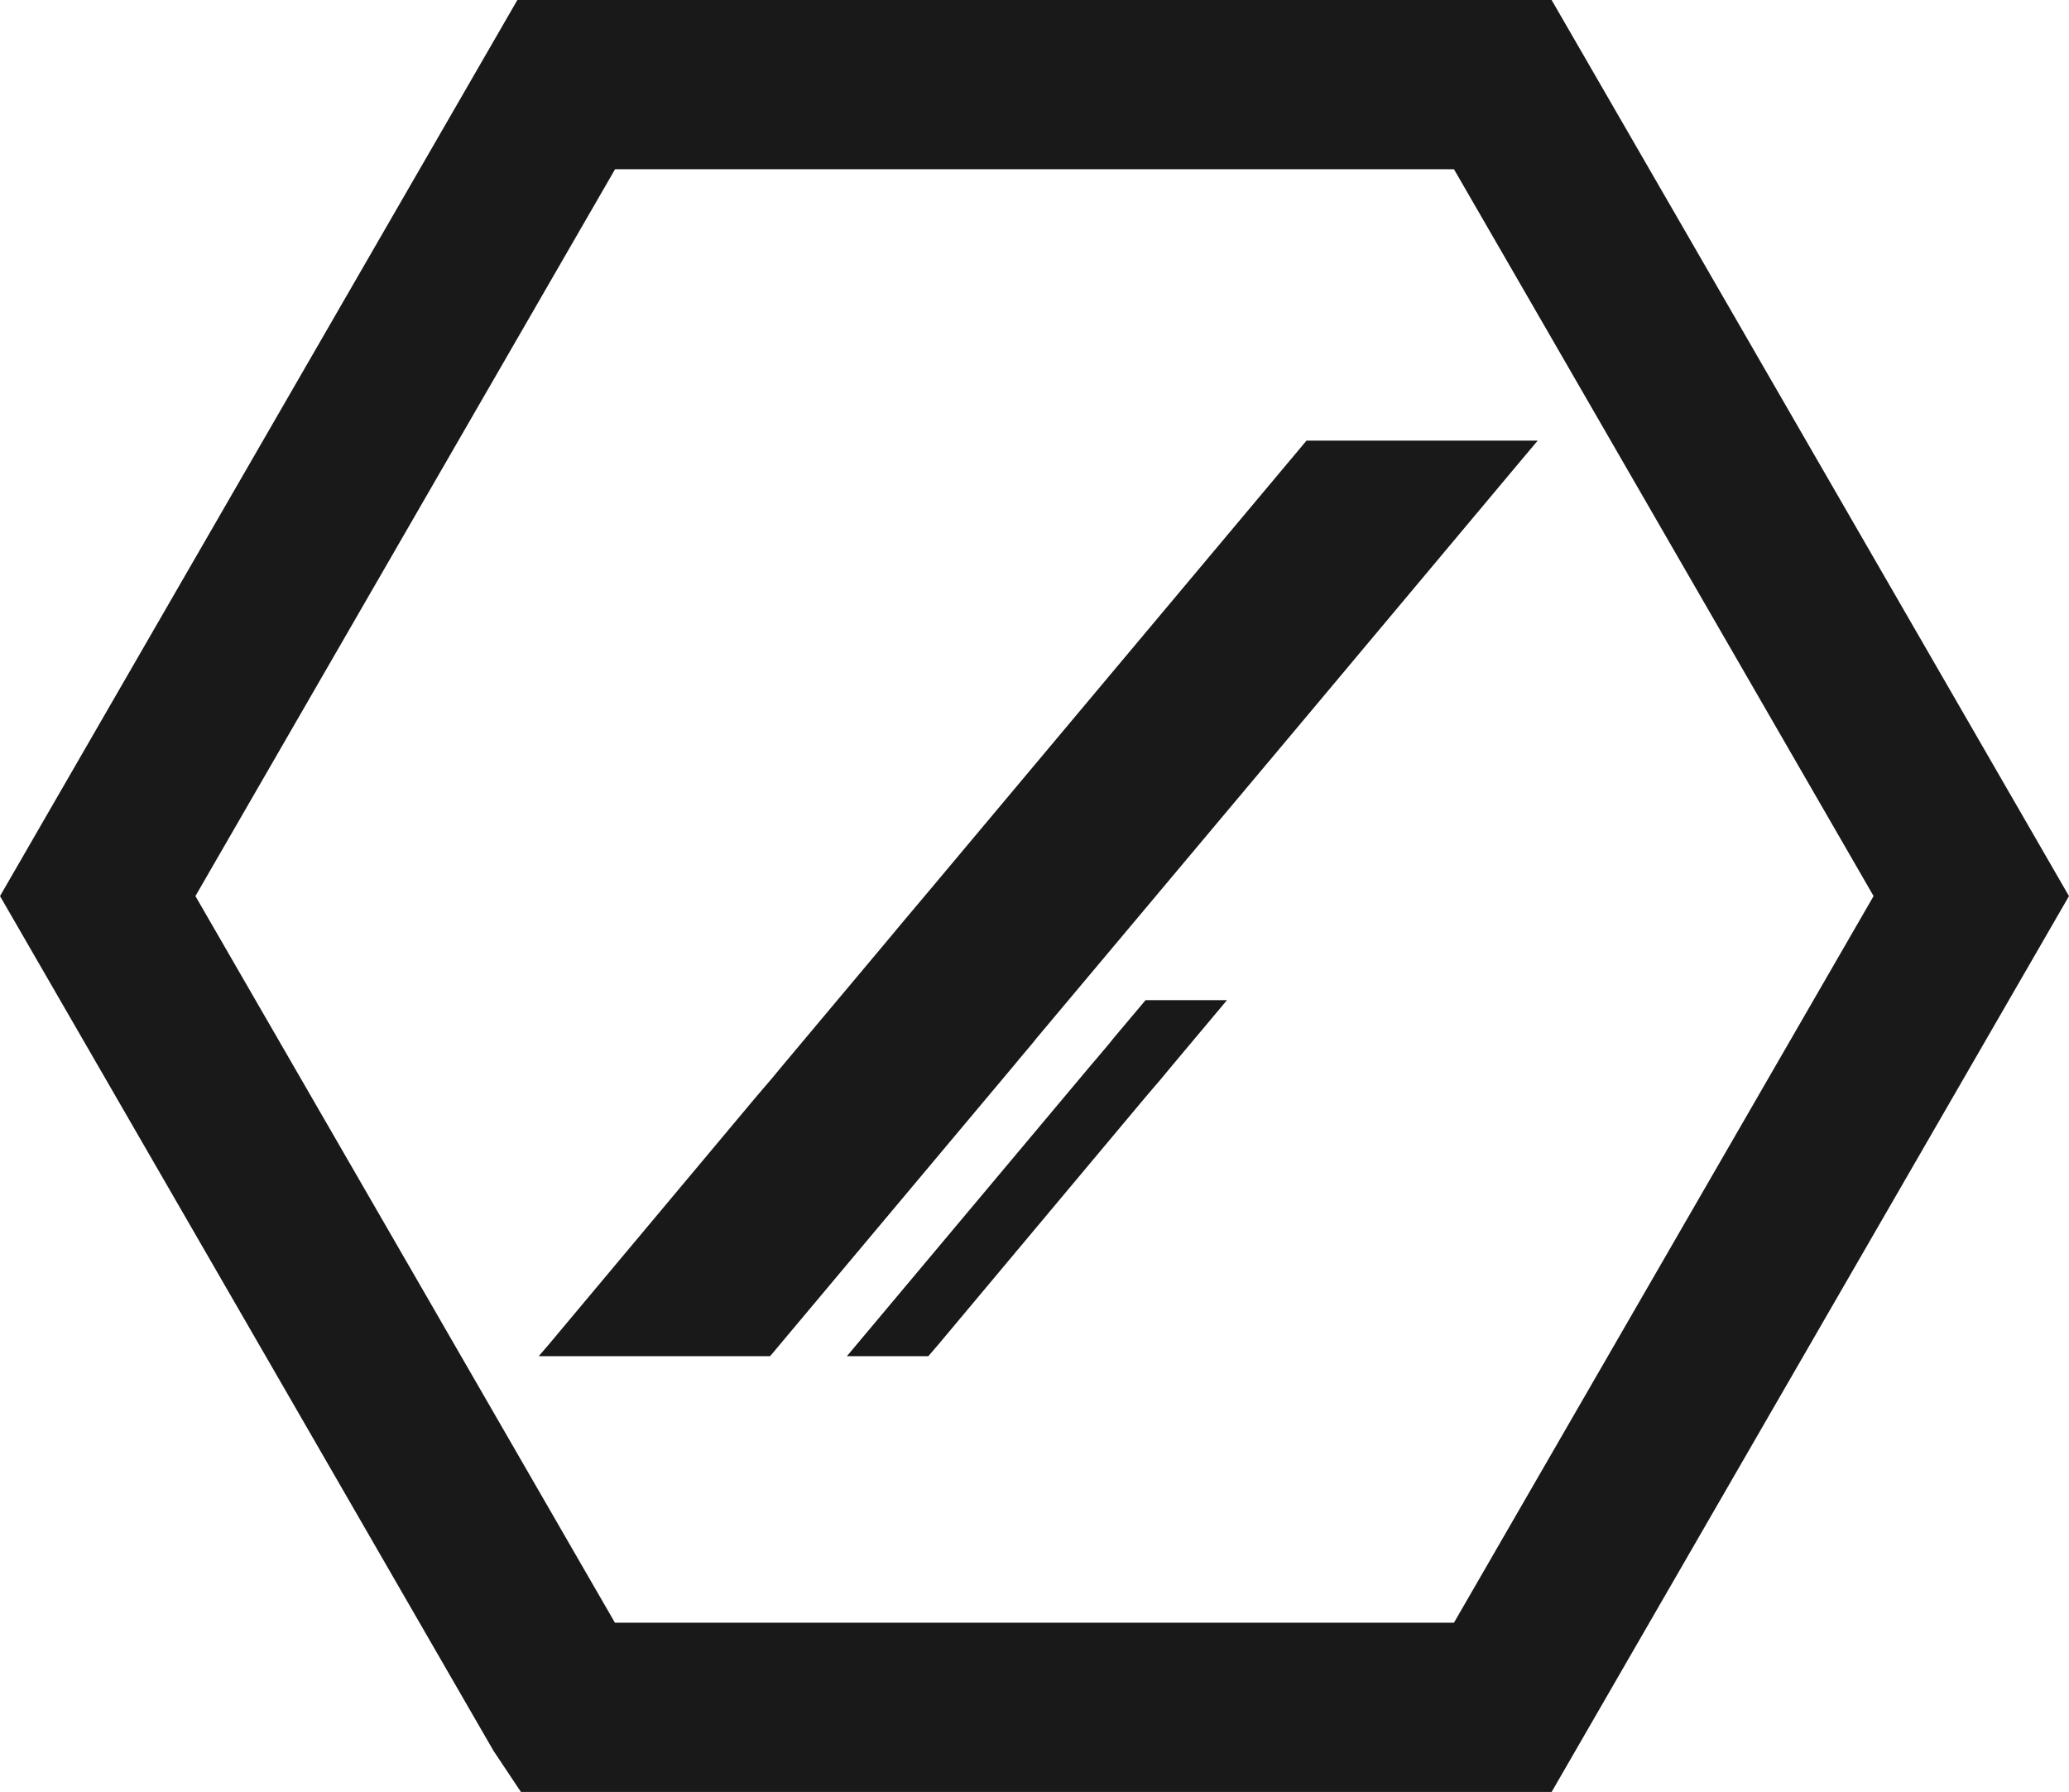 <svg xmlns="http://www.w3.org/2000/svg" viewBox="0 0 97.82 84.71"><defs><style>.cls-1{fill:#191919;}.cls-2{fill:none;stroke:#191919;stroke-miterlimit:10;stroke-width:8px;}</style></defs><g id="Layer_1" data-name="Layer 1"><polygon class="cls-1" points="58.01 47.28 55.41 50.38 54.88 51.02 54.51 51.45 54.06 51.98 44.38 63.54 43.89 64.11 40.04 64.11 51.64 50.28 51.83 50.06 52.47 49.3 52.67 49.05 54.16 47.28 58.01 47.28"/><polygon class="cls-1" points="72.7 20.83 72.01 21.65 61.62 34.05 61.36 34.36 49.03 49.05 48.83 49.3 48.19 50.06 48.01 50.28 36.41 64.11 25.47 64.11 25.96 63.54 35.64 51.98 36.09 51.45 36.46 51.02 36.99 50.38 41.88 44.55 42.83 43.41 43 43.21 43.96 42.07 61.77 20.83 72.7 20.83"/><polygon class="cls-2" points="93.2 42.36 71.05 80.71 26.77 80.71 26.73 80.65 24.05 76.01 16.01 62.08 4.62 42.36 26.77 4 71.05 4 76.51 13.45 93.2 42.36"/></g></svg>